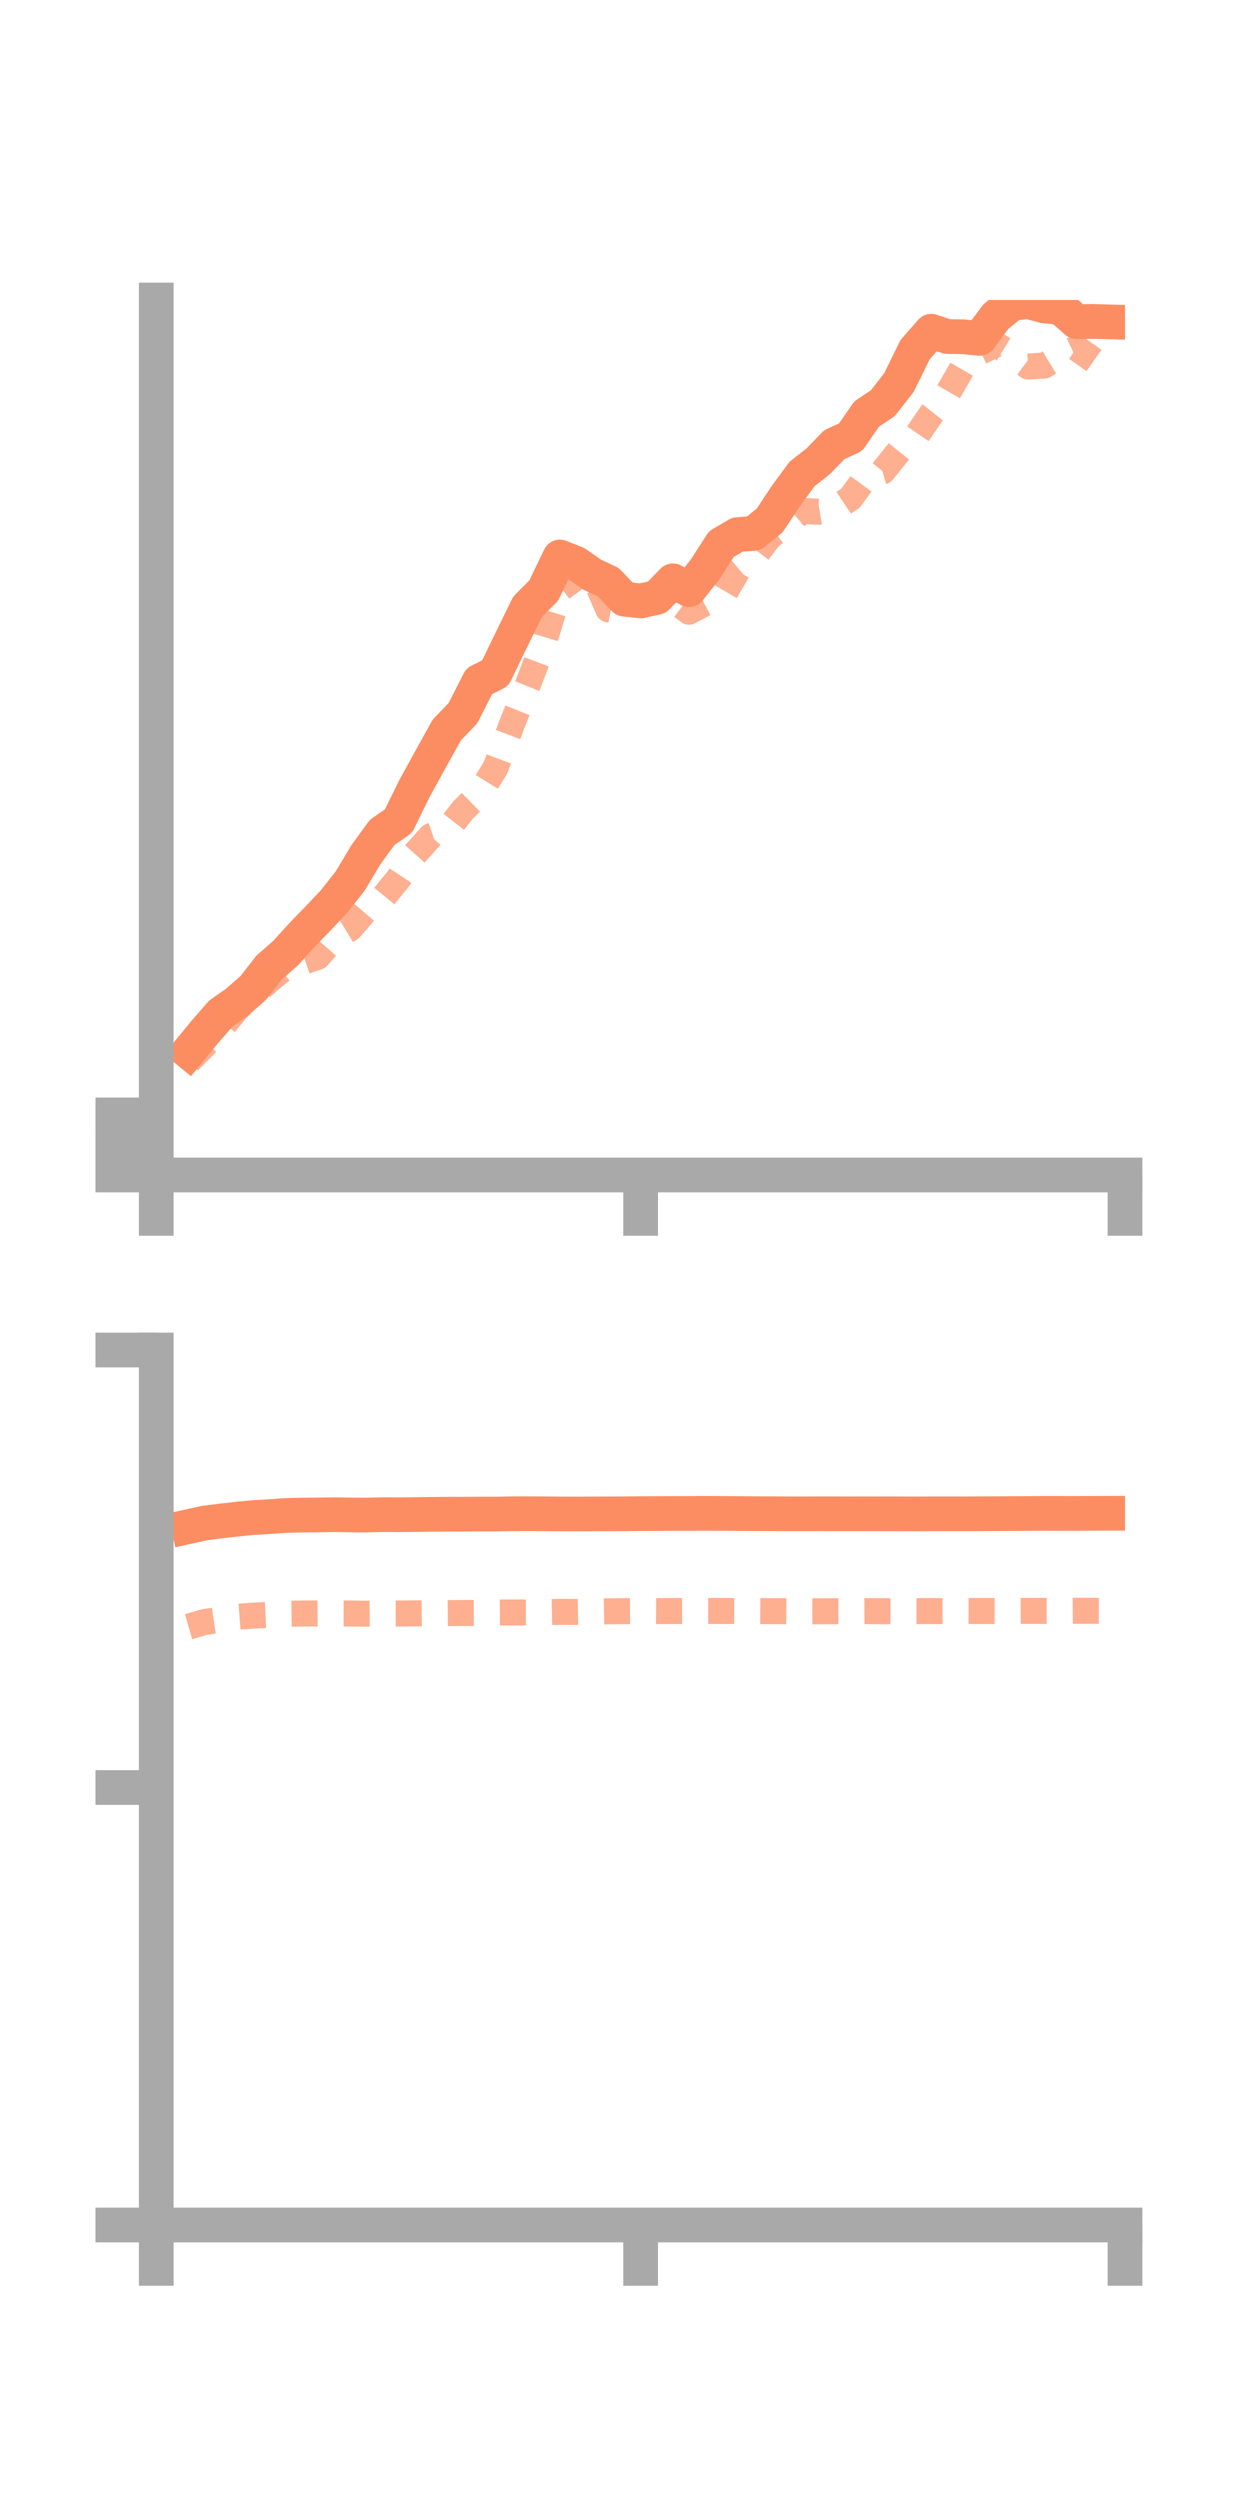 <?xml version="1.0" encoding="utf-8" standalone="no"?>
<!DOCTYPE svg PUBLIC "-//W3C//DTD SVG 1.1//EN"
  "http://www.w3.org/Graphics/SVG/1.1/DTD/svg11.dtd">
<!-- Created with matplotlib (https://matplotlib.org/) -->
<svg height="144pt" version="1.1" viewBox="0 0 72 144" width="72pt" xmlns="http://www.w3.org/2000/svg" xmlns:xlink="http://www.w3.org/1999/xlink">
 <defs>
  <style type="text/css">*{stroke-linecap:butt;stroke-linejoin:round;}</style>
 </defs>
 <g id="figure_1">
  <g id="patch_1">
   <path d="M 0 144 
L 72 144 
L 72 0 
L 0 0 
z
" style="fill:none;"/>
  </g>
  <g id="axes_1">
   <g id="patch_2">
    <path d="M 9 67.68 
L 64.8 67.68 
L 64.8 17.28 
L 9 17.28 
z
" style="fill:none;"/>
   </g>
   <g id="matplotlib.axis_1">
    <g id="xtick_1">
     <g id="line2d_1">
      <defs>
       <path d="M 0 0 
L 0 3.5 
" id="mc80a32c6b9" style="stroke:#a9a9a9;stroke-width:2;"/>
      </defs>
      <g>
       <use style="fill:#a9a9a9;stroke:#a9a9a9;stroke-width:2;" x="9" xlink:href="#mc80a32c6b9" y="67.68"/>
      </g>
     </g>
    </g>
    <g id="xtick_2">
     <g id="line2d_2">
      <g>
       <use style="fill:#a9a9a9;stroke:#a9a9a9;stroke-width:2;" x="36.9" xlink:href="#mc80a32c6b9" y="67.68"/>
      </g>
     </g>
    </g>
    <g id="xtick_3">
     <g id="line2d_3">
      <g>
       <use style="fill:#a9a9a9;stroke:#a9a9a9;stroke-width:2;" x="64.8" xlink:href="#mc80a32c6b9" y="67.68"/>
      </g>
     </g>
    </g>
   </g>
   <g id="matplotlib.axis_2">
    <g id="ytick_1">
     <g id="line2d_4">
      <defs>
       <path d="M 0 0 
L -3.5 0 
" id="m61e0b53912" style="stroke:#a9a9a9;stroke-width:2;"/>
      </defs>
      <g>
       <use style="fill:#a9a9a9;stroke:#a9a9a9;stroke-width:2;" x="9" xlink:href="#m61e0b53912" y="67.68"/>
      </g>
     </g>
    </g>
    <g id="ytick_2">
     <g id="line2d_5">
      <g>
       <use style="fill:#a9a9a9;stroke:#a9a9a9;stroke-width:2;" x="9" xlink:href="#m61e0b53912" y="65.95"/>
      </g>
     </g>
    </g>
    <g id="ytick_3">
     <g id="line2d_6">
      <g>
       <use style="fill:#a9a9a9;stroke:#a9a9a9;stroke-width:2;" x="9" xlink:href="#m61e0b53912" y="64.219"/>
      </g>
     </g>
    </g>
   </g>
   <g id="line2d_7">
    <path clip-path="url(#pf3f824bb0a)" d="M 10.86 60.582 
L 11.79 59.45 
L 12.72 58.38 
L 13.65 57.726 
L 14.58 56.913 
L 15.51 55.72 
L 16.44 54.909 
L 17.37 53.884 
L 18.3 52.921 
L 19.23 51.941 
L 20.16 50.761 
L 21.09 49.21 
L 22.02 47.937 
L 22.95 47.299 
L 23.88 45.408 
L 24.81 43.714 
L 25.74 42.04 
L 26.67 41.072 
L 27.6 39.24 
L 28.53 38.77 
L 29.46 36.843 
L 30.39 34.947 
L 31.32 34.014 
L 32.25 32.082 
L 33.18 32.452 
L 34.11 33.1 
L 35.04 33.537 
L 35.97 34.511 
L 36.9 34.615 
L 37.83 34.41 
L 38.76 33.455 
L 39.69 33.965 
L 40.62 32.79 
L 41.55 31.339 
L 42.48 30.792 
L 43.41 30.727 
L 44.34 29.97 
L 45.27 28.565 
L 46.2 27.298 
L 47.13 26.57 
L 48.06 25.61 
L 48.99 25.189 
L 49.92 23.844 
L 50.85 23.225 
L 51.78 22.033 
L 52.71 20.139 
L 53.64 19.079 
L 54.57 19.385 
L 55.5 19.398 
L 56.43 19.492 
L 57.36 18.239 
L 58.29 17.48 
L 59.22 17.367 
L 60.15 17.62 
L 61.08 17.707 
L 62.01 18.529 
L 62.94 18.513 
L 63.87 18.539 
" style="fill:none;stroke:#fc8d62;stroke-linecap:square;stroke-width:2;"/>
   </g>
   <g id="line2d_8">
    <path clip-path="url(#pf3f824bb0a)" d="M 10.86 61.132 
L 11.79 60.2 
L 12.72 59.249 
L 13.65 58.107 
L 14.58 57.263 
L 15.51 56.466 
L 16.44 55.705 
L 17.37 55.435 
L 18.3 55.117 
L 19.23 54.057 
L 20.16 53.49 
L 21.09 52.411 
L 22.02 51.752 
L 22.95 50.613 
L 23.88 49.205 
L 24.81 48.162 
L 25.74 47.846 
L 26.67 46.656 
L 27.6 45.745 
L 28.53 44.244 
L 29.46 41.784 
L 30.39 39.47 
L 31.32 37.032 
L 32.25 33.951 
L 33.18 33.262 
L 34.11 32.968 
L 35.04 35.102 
L 35.97 35.29 
L 36.9 34.574 
L 37.83 34.419 
L 38.76 34.545 
L 39.69 35.234 
L 40.62 34.737 
L 41.55 34.482 
L 42.48 32.892 
L 43.41 32.115 
L 44.34 30.905 
L 45.27 30.226 
L 46.2 29.429 
L 47.13 29.476 
L 48.06 29.319 
L 48.99 28.696 
L 49.92 27.421 
L 50.85 27.152 
L 51.78 25.995 
L 52.71 25.219 
L 53.64 23.86 
L 54.57 22.689 
L 55.5 21.075 
L 56.43 20.284 
L 57.36 19.842 
L 58.29 20.417 
L 59.22 21.109 
L 60.15 21.056 
L 61.08 20.488 
L 62.01 20.054 
L 62.94 20.71 
L 63.87 21.363 
" style="fill:none;stroke:#fc8d62;stroke-dasharray:1.5,1.5;stroke-dashoffset:0;stroke-opacity:0.7;stroke-width:1.5;"/>
   </g>
   <g id="patch_3">
    <path d="M 9 67.68 
L 9 17.28 
" style="fill:none;stroke:#a9a9a9;stroke-linecap:square;stroke-linejoin:miter;stroke-width:2;"/>
   </g>
   <g id="patch_4">
    <path d="M 64.8 67.68 
L 64.8 17.28 
" style="fill:none;"/>
   </g>
   <g id="patch_5">
    <path d="M 9 67.68 
L 64.8 67.68 
" style="fill:none;stroke:#a9a9a9;stroke-linecap:square;stroke-linejoin:miter;stroke-width:2;"/>
   </g>
   <g id="patch_6">
    <path d="M 9 17.28 
L 64.8 17.28 
" style="fill:none;"/>
   </g>
  </g>
  <g id="axes_2">
   <g id="patch_7">
    <path d="M 9 128.16 
L 64.8 128.16 
L 64.8 77.76 
L 9 77.76 
z
" style="fill:none;"/>
   </g>
   <g id="matplotlib.axis_3">
    <g id="xtick_4">
     <g id="line2d_9">
      <g>
       <use style="fill:#a9a9a9;stroke:#a9a9a9;stroke-width:2;" x="9" xlink:href="#mc80a32c6b9" y="128.16"/>
      </g>
     </g>
    </g>
    <g id="xtick_5">
     <g id="line2d_10">
      <g>
       <use style="fill:#a9a9a9;stroke:#a9a9a9;stroke-width:2;" x="36.9" xlink:href="#mc80a32c6b9" y="128.16"/>
      </g>
     </g>
    </g>
    <g id="xtick_6">
     <g id="line2d_11">
      <g>
       <use style="fill:#a9a9a9;stroke:#a9a9a9;stroke-width:2;" x="64.8" xlink:href="#mc80a32c6b9" y="128.16"/>
      </g>
     </g>
    </g>
   </g>
   <g id="matplotlib.axis_4">
    <g id="ytick_4">
     <g id="line2d_12">
      <g>
       <use style="fill:#a9a9a9;stroke:#a9a9a9;stroke-width:2;" x="9" xlink:href="#m61e0b53912" y="128.16"/>
      </g>
     </g>
    </g>
    <g id="ytick_5">
     <g id="line2d_13">
      <g>
       <use style="fill:#a9a9a9;stroke:#a9a9a9;stroke-width:2;" x="9" xlink:href="#m61e0b53912" y="102.96"/>
      </g>
     </g>
    </g>
    <g id="ytick_6">
     <g id="line2d_14">
      <g>
       <use style="fill:#a9a9a9;stroke:#a9a9a9;stroke-width:2;" x="9" xlink:href="#m61e0b53912" y="77.76"/>
      </g>
     </g>
    </g>
   </g>
   <g id="line2d_15">
    <path clip-path="url(#pd77330a2b3)" d="M 10.86 87.932 
L 11.79 87.727 
L 12.72 87.609 
L 13.65 87.503 
L 14.58 87.413 
L 15.51 87.359 
L 16.44 87.292 
L 17.37 87.269 
L 18.3 87.261 
L 19.23 87.247 
L 20.16 87.26 
L 21.09 87.268 
L 22.02 87.244 
L 22.95 87.249 
L 23.88 87.239 
L 24.81 87.226 
L 25.74 87.219 
L 26.67 87.217 
L 27.6 87.21 
L 28.53 87.211 
L 29.46 87.193 
L 30.39 87.189 
L 31.32 87.194 
L 32.25 87.203 
L 33.18 87.207 
L 34.11 87.2 
L 35.04 87.199 
L 35.97 87.194 
L 36.9 87.183 
L 37.83 87.182 
L 38.76 87.175 
L 39.69 87.175 
L 40.62 87.169 
L 41.55 87.174 
L 42.48 87.179 
L 43.41 87.187 
L 44.34 87.189 
L 45.27 87.195 
L 46.2 87.196 
L 47.13 87.192 
L 48.06 87.193 
L 48.99 87.196 
L 49.92 87.195 
L 50.85 87.197 
L 51.78 87.197 
L 52.71 87.201 
L 53.64 87.196 
L 54.57 87.196 
L 55.5 87.196 
L 56.43 87.191 
L 57.36 87.187 
L 58.29 87.181 
L 59.22 87.178 
L 60.15 87.172 
L 61.08 87.172 
L 62.01 87.174 
L 62.94 87.167 
L 63.87 87.165 
" style="fill:none;stroke:#fc8d62;stroke-linecap:square;stroke-width:2;"/>
   </g>
   <g id="line2d_16">
    <path clip-path="url(#pd77330a2b3)" d="M 10.86 93.698 
L 11.79 93.427 
L 12.72 93.287 
L 13.65 93.13 
L 14.58 93.06 
L 15.51 93.016 
L 16.44 92.953 
L 17.37 92.941 
L 18.3 92.933 
L 19.23 92.934 
L 20.16 92.938 
L 21.09 92.948 
L 22.02 92.941 
L 22.95 92.94 
L 23.88 92.93 
L 24.81 92.918 
L 25.74 92.915 
L 26.67 92.908 
L 27.6 92.905 
L 28.53 92.886 
L 29.46 92.879 
L 30.39 92.879 
L 31.32 92.86 
L 32.25 92.843 
L 33.18 92.847 
L 34.11 92.83 
L 35.04 92.812 
L 35.97 92.803 
L 36.9 92.796 
L 37.83 92.801 
L 38.76 92.798 
L 39.69 92.795 
L 40.62 92.791 
L 41.55 92.792 
L 42.48 92.793 
L 43.41 92.799 
L 44.34 92.803 
L 45.27 92.805 
L 46.2 92.809 
L 47.13 92.81 
L 48.06 92.807 
L 48.99 92.806 
L 49.92 92.801 
L 50.85 92.806 
L 51.78 92.803 
L 52.71 92.8 
L 53.64 92.801 
L 54.57 92.799 
L 55.5 92.795 
L 56.43 92.795 
L 57.36 92.796 
L 58.29 92.792 
L 59.22 92.786 
L 60.15 92.787 
L 61.08 92.787 
L 62.01 92.781 
L 62.94 92.784 
L 63.87 92.787 
" style="fill:none;stroke:#fc8d62;stroke-dasharray:1.5,1.5;stroke-dashoffset:0;stroke-opacity:0.7;stroke-width:1.5;"/>
   </g>
   <g id="patch_8">
    <path d="M 9 128.16 
L 9 77.76 
" style="fill:none;stroke:#a9a9a9;stroke-linecap:square;stroke-linejoin:miter;stroke-width:2;"/>
   </g>
   <g id="patch_9">
    <path d="M 64.8 128.16 
L 64.8 77.76 
" style="fill:none;"/>
   </g>
   <g id="patch_10">
    <path d="M 9 128.16 
L 64.8 128.16 
" style="fill:none;stroke:#a9a9a9;stroke-linecap:square;stroke-linejoin:miter;stroke-width:2;"/>
   </g>
   <g id="patch_11">
    <path d="M 9 77.76 
L 64.8 77.76 
" style="fill:none;"/>
   </g>
  </g>
 </g>
 <defs>
  <clipPath id="pf3f824bb0a">
   <rect height="50.4" width="55.8" x="9" y="17.28"/>
  </clipPath>
  <clipPath id="pd77330a2b3">
   <rect height="50.4" width="55.8" x="9" y="77.76"/>
  </clipPath>
 </defs>
</svg>
